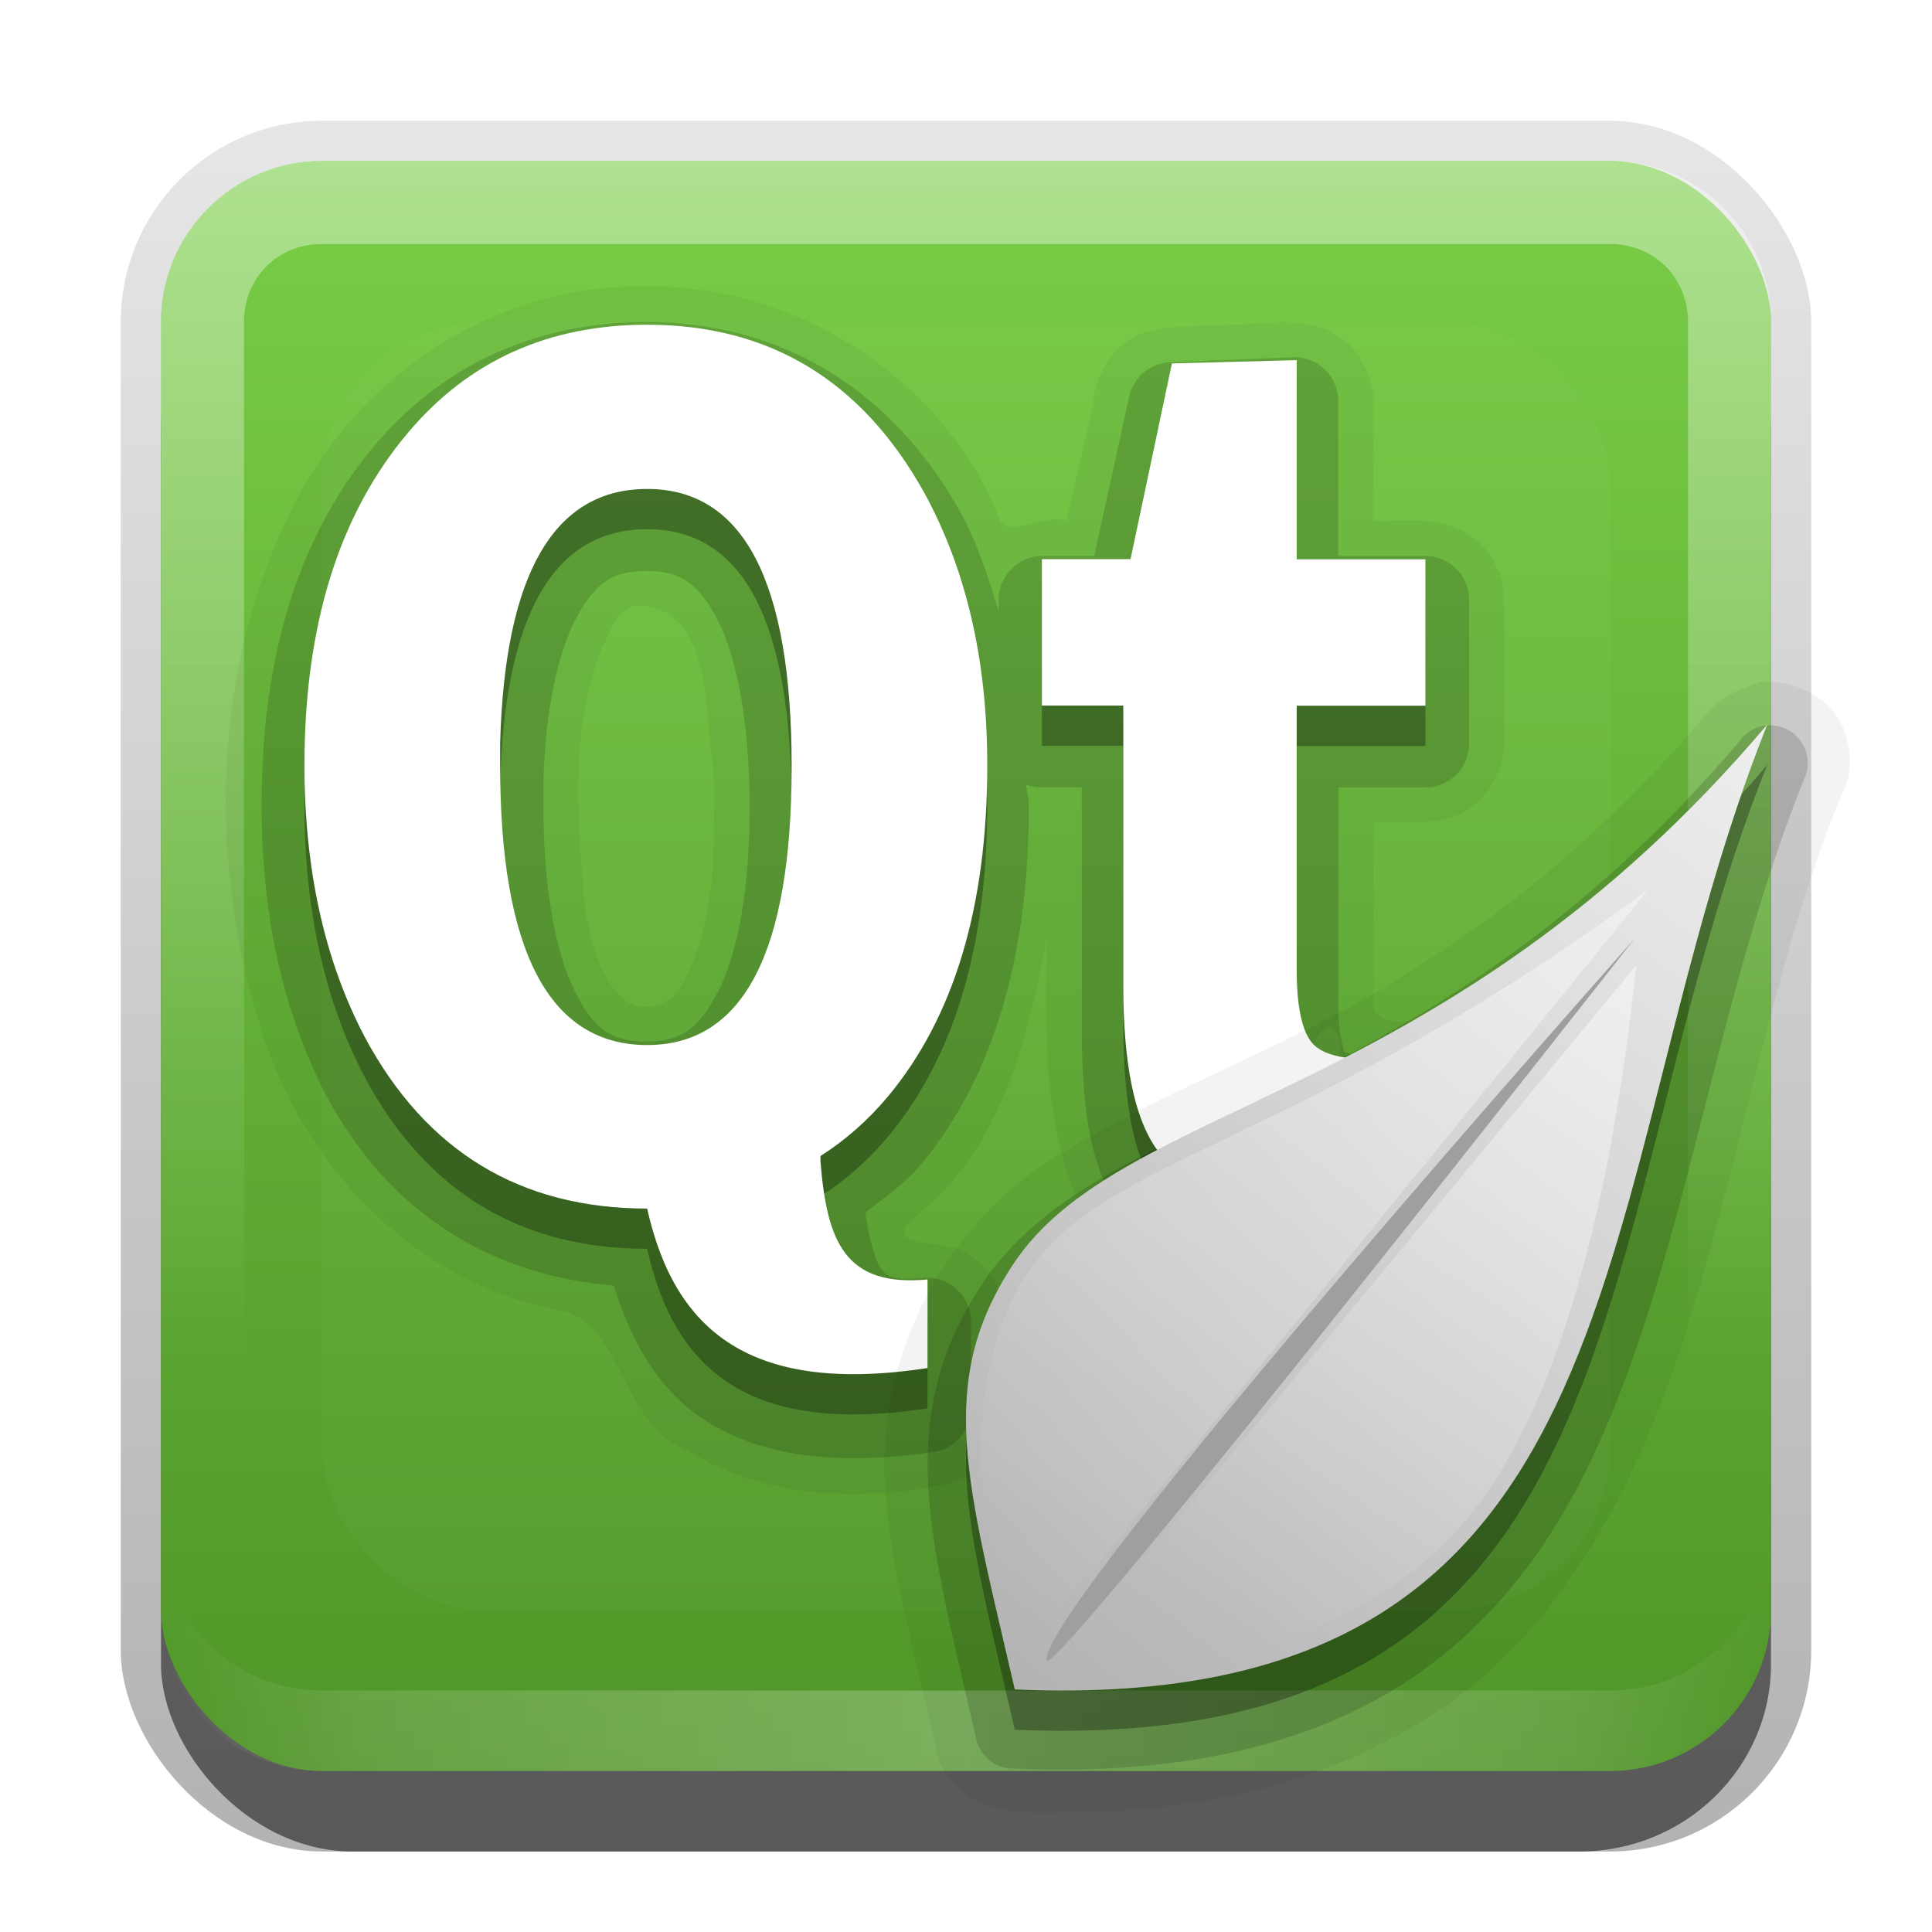 <?xml version="1.0" encoding="UTF-8" standalone="no"?>
<!-- Created with Inkscape (http://www.inkscape.org/) -->

<svg
   xmlns:dc="http://purl.org/dc/elements/1.1/"
   xmlns:cc="http://creativecommons.org/ns#"
   xmlns:rdf="http://www.w3.org/1999/02/22-rdf-syntax-ns#"
   xmlns:svg="http://www.w3.org/2000/svg"
   xmlns="http://www.w3.org/2000/svg"
   xmlns:xlink="http://www.w3.org/1999/xlink"
   xmlns:sodipodi="http://sodipodi.sourceforge.net/DTD/sodipodi-0.dtd"
   xmlns:inkscape="http://www.inkscape.org/namespaces/inkscape"
   width="24"
   height="24"
   id="svg2"
   sodipodi:version="0.32"
   inkscape:version="0.48.0 r9654"
   version="1.0"
   sodipodi:docname="qtcreator.svg"
   inkscape:output_extension="org.inkscape.output.svg.inkscape"
   style="display:inline">
  <defs
     id="defs4">
    <linearGradient
       inkscape:collect="always"
       id="linearGradient3327">
      <stop
         style="stop-color:#000000;stop-opacity:1;"
         offset="0"
         id="stop3330" />
      <stop
         style="stop-color:#000000;stop-opacity:0;"
         offset="1"
         id="stop3333" />
    </linearGradient>
    <linearGradient
       inkscape:collect="always"
       xlink:href="#linearGradient3327"
       id="linearGradient3335"
       x1="11.375"
       y1="22"
       x2="11.375"
       y2="-9.817"
       gradientUnits="userSpaceOnUse" />
    <linearGradient
       inkscape:collect="always"
       xlink:href="#linearGradient3700"
       id="linearGradient3181"
       x1="-3.061"
       y1="27.258"
       x2="-3.061"
       y2="7.254"
       gradientUnits="userSpaceOnUse"
       gradientTransform="translate(12.119,-7.258)" />
    <inkscape:perspective
       sodipodi:type="inkscape:persp3d"
       inkscape:vp_x="0 : 11 : 1"
       inkscape:vp_y="0 : 1000 : 0"
       inkscape:vp_z="22 : 11 : 1"
       inkscape:persp3d-origin="11 : 7.3333333 : 1"
       id="perspective2531" />
    <linearGradient
       id="ButtonShadow"
       gradientTransform="scale(0.988,1.012)"
       x1="9.355"
       y1="21.743"
       x2="9.355"
       y2="0.494"
       gradientUnits="userSpaceOnUse">
      <stop
         id="stop3277"
         offset="0"
         style="stop-color:#000000;stop-opacity:0.706;" />
      <stop
         id="stop3279"
         offset="1"
         style="stop-color:#000000;stop-opacity:0.157;" />
    </linearGradient>
    <linearGradient
       inkscape:collect="always"
       id="linearGradient3232">
      <stop
         style="stop-color:#000000;stop-opacity:1;"
         offset="0"
         id="stop3234" />
      <stop
         style="stop-color:#000000;stop-opacity:0;"
         offset="1"
         id="stop3236" />
    </linearGradient>
    <linearGradient
       gradientUnits="userSpaceOnUse"
       y2="-6"
       x2="11"
       y1="14.806"
       x1="11"
       id="linearGradient3221"
       xlink:href="#linearGradient3232"
       inkscape:collect="always" />
    <linearGradient
       id="ButtonColor"
       x1="10.32"
       y1="21"
       x2="10.32"
       y2="0.999"
       gradientUnits="userSpaceOnUse">
      <stop
         style="stop-color:#29669f;stop-opacity:1;"
         offset="0"
         id="stop3189" />
      <stop
         style="stop-color:#88b6e0;stop-opacity:1;"
         offset="1"
         id="stop3191" />
    </linearGradient>
    <linearGradient
       inkscape:collect="always"
       xlink:href="#ButtonShadow"
       id="linearGradient38042"
       gradientUnits="userSpaceOnUse"
       gradientTransform="scale(0.988,1.012)"
       x1="9.355"
       y1="21.743"
       x2="9.355"
       y2="0.494" />
    <filter
       inkscape:collect="always"
       id="filter3194"
       x="-0.18"
       width="1.36"
       y="-0.18"
       height="1.36"
       color-interpolation-filters="sRGB">
      <feGaussianBlur
         inkscape:collect="always"
         stdDeviation="1.2"
         id="feGaussianBlur3196" />
    </filter>
    <clipPath
       clipPathUnits="userSpaceOnUse"
       id="clipPath2849">
      <rect
         ry="2"
         rx="2"
         y="1"
         x="1"
         height="20"
         width="20"
         id="rect2851"
         style="fill:#ffffff;fill-opacity:1;fill-rule:evenodd;stroke:none;display:inline" />
    </clipPath>
    <inkscape:perspective
       id="perspective3796"
       inkscape:persp3d-origin="0.5 : 0.33333333 : 1"
       inkscape:vp_z="1 : 0.5 : 1"
       inkscape:vp_y="0 : 1000 : 0"
       inkscape:vp_x="0 : 0.5 : 1"
       sodipodi:type="inkscape:persp3d" />
    <linearGradient
       inkscape:collect="always"
       xlink:href="#linearGradient3700"
       id="linearGradient3617"
       gradientUnits="userSpaceOnUse"
       x1="48"
       y1="90"
       x2="48"
       y2="5.988" />
    <linearGradient
       id="linearGradient3700">
      <stop
         style="stop-color:#509528;stop-opacity:1"
         offset="0"
         id="stop3702" />
      <stop
         style="stop-color:#78cd46;stop-opacity:1"
         offset="1"
         id="stop3704" />
    </linearGradient>
    <linearGradient
       gradientTransform="translate(-67,-48)"
       y2="5.988"
       x2="48"
       y1="90"
       x1="48"
       gradientUnits="userSpaceOnUse"
       id="linearGradient3805"
       xlink:href="#linearGradient3700"
       inkscape:collect="always" />
    <inkscape:perspective
       id="perspective3815"
       inkscape:persp3d-origin="0.5 : 0.33333333 : 1"
       inkscape:vp_z="1 : 0.5 : 1"
       inkscape:vp_y="0 : 1000 : 0"
       inkscape:vp_x="0 : 0.5 : 1"
       sodipodi:type="inkscape:persp3d" />
    <inkscape:perspective
       id="perspective3828"
       inkscape:persp3d-origin="0.5 : 0.33333333 : 1"
       inkscape:vp_z="1 : 0.5 : 1"
       inkscape:vp_y="0 : 1000 : 0"
       inkscape:vp_x="0 : 0.5 : 1"
       sodipodi:type="inkscape:persp3d" />
    <linearGradient
       inkscape:collect="always"
       xlink:href="#linearGradient3726"
       id="linearGradient3740"
       x1="-11.67"
       y1="39.988"
       x2="-33.249"
       y2="72.852"
       gradientUnits="userSpaceOnUse"
       gradientTransform="matrix(0.222,0,0,0.222,22.809,2.1)" />
    <linearGradient
       inkscape:collect="always"
       id="linearGradient3726">
      <stop
         style="stop-color:#ffffff;stop-opacity:1;"
         offset="0"
         id="stop3728" />
      <stop
         style="stop-color:#ffffff;stop-opacity:0;"
         offset="1"
         id="stop3730" />
    </linearGradient>
    <linearGradient
       inkscape:collect="always"
       xlink:href="#linearGradient3726"
       id="linearGradient3732"
       x1="-16.228"
       y1="38.29"
       x2="-49.582"
       y2="66.304"
       gradientUnits="userSpaceOnUse"
       gradientTransform="matrix(0.222,0,0,0.222,22.809,2.1)" />
    <linearGradient
       inkscape:collect="always"
       xlink:href="#linearGradient3718"
       id="linearGradient3724"
       x1="-45.877"
       y1="75.985"
       x2="-3.85"
       y2="22.235"
       gradientUnits="userSpaceOnUse"
       gradientTransform="matrix(0.872,0,0,0.872,96.796,21.701)" />
    <linearGradient
       inkscape:collect="always"
       id="linearGradient3718">
      <stop
         style="stop-color:#b3b3b3;stop-opacity:1"
         offset="0"
         id="stop3720" />
      <stop
         style="stop-color:#efefef;stop-opacity:1"
         offset="1"
         id="stop3722" />
    </linearGradient>
    <linearGradient
       y2="22.235"
       x2="-3.85"
       y1="75.985"
       x1="-45.877"
       gradientTransform="matrix(0.222,0,0,0.222,22.809,2.1)"
       gradientUnits="userSpaceOnUse"
       id="linearGradient3851"
       xlink:href="#linearGradient3718"
       inkscape:collect="always" />
    <linearGradient
       inkscape:collect="always"
       xlink:href="#linearGradient3831"
       id="linearGradient3845"
       x1="11"
       y1="19.5"
       x2="21"
       y2="19.5"
       gradientUnits="userSpaceOnUse"
       spreadMethod="reflect"
       gradientTransform="translate(1,-1)" />
    <linearGradient
       id="linearGradient3831">
      <stop
         style="stop-color:#ffffff;stop-opacity:1;"
         offset="0"
         id="stop3833" />
      <stop
         id="stop3821"
         offset="0.75"
         style="stop-color:#ffffff;stop-opacity:0.498;" />
      <stop
         style="stop-color:#ffffff;stop-opacity:0;"
         offset="1"
         id="stop3835" />
    </linearGradient>
    <linearGradient
       y2="16"
       x2="10"
       y1="1"
       x1="10"
       gradientTransform="translate(1,-1)"
       gradientUnits="userSpaceOnUse"
       id="linearGradient3984"
       xlink:href="#linearGradient3823"
       inkscape:collect="always" />
    <linearGradient
       id="linearGradient3823">
      <stop
         id="stop3825"
         offset="0"
         style="stop-color:#ffffff;stop-opacity:1;" />
      <stop
         id="stop3829"
         offset="1"
         style="stop-color:#ffffff;stop-opacity:0;" />
    </linearGradient>
    <linearGradient
       y2="16"
       x2="10"
       y1="1"
       x1="10"
       gradientTransform="translate(1,-1)"
       gradientUnits="userSpaceOnUse"
       id="linearGradient4121"
       xlink:href="#linearGradient3823"
       inkscape:collect="always" />
  </defs>
  <sodipodi:namedview
     id="base"
     pagecolor="#ffffff"
     bordercolor="#e7e7e7"
     borderopacity="1"
     inkscape:pageopacity="0.0"
     inkscape:pageshadow="2"
     inkscape:zoom="27.778731"
     inkscape:cx="-0.51465619"
     inkscape:cy="15.760699"
     inkscape:document-units="px"
     inkscape:current-layer="layer1"
     showgrid="true"
     inkscape:showpageshadow="false"
     showguides="false"
     inkscape:guide-bbox="true"
     inkscape:window-width="1920"
     inkscape:window-height="1026"
     inkscape:window-x="0"
     inkscape:window-y="25"
     inkscape:window-maximized="1"
     inkscape:snap-global="false">
    <sodipodi:guide
       orientation="1,0"
       position="0,112"
       id="guide2383" />
    <sodipodi:guide
       orientation="0,1"
       position="26.278,128"
       id="guide2385" />
    <sodipodi:guide
       orientation="1,0"
       position="128,54.082"
       id="guide2387" />
    <sodipodi:guide
       orientation="0,1"
       position="78.156,0"
       id="guide2389" />
    <sodipodi:guide
       orientation="0,1"
       position="60.864,64.085"
       id="guide2391" />
    <inkscape:grid
       type="xygrid"
       id="grid3672"
       visible="true"
       enabled="true"
       empspacing="8"
       snapvisiblegridlinesonly="true" />
  </sodipodi:namedview>
  <g
     inkscape:label="Button"
     inkscape:groupmode="layer"
     id="layer1"
     transform="translate(0,2)">
    <g
       style="display:inline"
       id="g3337"
       transform="translate(1,-1)">
      <rect
         ry="2.5"
         rx="2.5"
         y="0.5"
         x="0.5"
         height="21.5"
         width="21"
         id="rect3371"
         style="opacity:0.3;fill:url(#linearGradient3335);fill-opacity:1;stroke:none;display:inline" />
      <rect
         style="opacity:0.5;fill:#000000;fill-opacity:1;stroke:none;display:inline"
         id="rect2553"
         width="20"
         height="20"
         x="1"
         y="2"
         rx="2.381"
         ry="2.326" />
    </g>
    <rect
       style="fill:url(#linearGradient3181);fill-opacity:1;fill-rule:evenodd;stroke:none;display:inline"
       id="rect3173"
       width="20"
       height="20"
       x="2"
       y="0"
       rx="2"
       ry="2" />
    <path
       style="opacity:0.4;fill:url(#linearGradient4121);fill-opacity:1;fill-rule:evenodd;stroke:none;display:inline"
       d="M 4,0 C 2.892,0 2,0.892 2,2 l 0,16 c 0,1.108 0.892,2 2,2 l 16,0 c 1.108,0 2,-0.892 2,-2 L 22,2 C 22,0.892 21.108,0 20,0 L 4,0 z m 0,1.031 16,0 c 0.55,0 0.969,0.419 0.969,0.969 l 0,16 c 0,0.55 -0.419,0.969 -0.969,0.969 l -16,0 C 3.45,18.969 3.031,18.55 3.031,18 l 0,-16 C 3.031,1.45 3.45,1.031 4,1.031 z"
       id="rect3050"
       inkscape:connector-curvature="0" />
    <path
       id="path3235"
       d="M 4,20 C 2.892,20 2,19.108 2,18 l 0,-1 c 0,1.108 0.892,2 2,2 l 16,0 c 1.108,0 2,-0.892 2,-2 l 0,1 c 0,1.108 -0.892,2 -2,2 L 4,20 z"
       style="opacity:0.25;fill:url(#linearGradient3845);fill-opacity:1;fill-rule:evenodd;stroke:none;display:inline"
       inkscape:connector-curvature="0" />
  </g>
  <g
     inkscape:groupmode="layer"
     id="layer2"
     inkscape:label="Highlight"
     transform="translate(0,2)"
     sodipodi:insensitive="true">
    <rect
       style="opacity:0.15;fill:#ffffff;fill-opacity:1;fill-rule:nonzero;stroke:none;display:inline;filter:url(#filter3194)"
       id="rect2410"
       width="16"
       height="16"
       x="3"
       y="3"
       rx="2"
       ry="2"
       clip-path="url(#clipPath2849)"
       transform="translate(1,-1)" />
  </g>
  <g
     inkscape:groupmode="layer"
     id="layer3"
     inkscape:label="Symbol"
     transform="translate(0,2)">
    <path
       style="font-size:136.838px;font-style:normal;font-variant:normal;font-weight:bold;font-stretch:normal;text-align:start;line-height:125%;writing-mode:lr-tb;text-anchor:start;opacity:0.05;fill:#000000;fill-opacity:1;stroke:none;font-family:UnDotum;-inkscape-font-specification:UnDotum Bold"
       d="M 8.031,1.562 C 6.209,1.513 4.481,2.629 3.667,4.242 2.644,6.217 2.578,8.615 3.224,10.72 c 0.504,1.718 1.893,3.205 3.689,3.549 0.837,0.115 0.778,1.454 1.649,1.762 0.976,0.605 2.243,0.633 3.312,0.375 C 12.102,16.308 12.332,16.127 12.406,15.875 12.581,15.459 12.467,14.923 12.5,14.449 12.474,14.087 12.333,13.758 12,13.562 11.731,13.373 10.847,13.542 11.428,13.067 12.439,12.244 12.776,10.885 13,9.656 c -0.003,1.164 -0.063,2.383 0.48,3.448 0.401,0.968 1.574,1.304 2.54,1.352 0.743,0.04 1.532,-0.034 2.23,-0.237 0.269,-0.154 0.494,-0.433 0.5,-0.75 0.073,-0.538 0.01,-1.108 0.031,-1.658 0.031,-0.412 -0.136,-0.797 -0.5,-1.029 -0.326,-0.278 -1.076,0.091 -1.219,-0.25 0,-0.771 0,-1.542 0,-2.312 C 17.502,8.209 17.971,8.284 18.312,8 18.563,7.818 18.673,7.5 18.688,7.206 18.672,6.535 18.722,5.838 18.656,5.188 18.55,4.92 18.377,4.662 18.094,4.562 17.785,4.419 17.415,4.483 17.062,4.469 c 0,-0.521 0,-1.042 0,-1.562 -0.042,-0.285 -0.189,-0.584 -0.469,-0.75 C 16.17,1.889 15.584,2.051 15.068,2.039 14.631,2.061 14.18,2.028 13.875,2.344 13.708,2.541 13.599,2.747 13.577,3.026 13.468,3.507 13.359,3.988 13.25,4.469 12.958,4.379 12.575,4.661 12.43,4.484 11.763,2.733 9.901,1.525 8.031,1.562 z m 0,3.969 C 8.86,5.668 8.75,6.903 8.863,7.558 8.875,8.497 8.919,9.53 8.404,10.354 7.601,10.954 7.279,9.655 7.25,9.061 7.159,7.953 7.079,6.74 7.631,5.733 7.711,5.586 7.856,5.487 8.031,5.531 z m 8.5,5.219 c 0.449,0.441 -0.5,0.818 -0.172,0.141 l 0.047,-0.078 0.125,-0.062 z"
       id="path3676" />
    <path
       sodipodi:type="inkscape:offset"
       inkscape:radius="0.54643661"
       inkscape:original="M 8.03125 2.53125 C 6.8054736 2.5312611 5.8153344 2.9832402 5.0625 3.875 C 4.2034933 4.891212 3.7812492 6.2579443 3.78125 8 C 3.7812492 9.2961811 4.0293577 10.421017 4.53125 11.375 C 5.2937373 12.795611 6.4580111 13.499999 8.03125 13.5 C 8.3711743 15.018079 9.325861 15.834494 11.53125 15.5 L 11.53125 14.40625 C 10.504595 14.50087 10.267518 13.936077 10.1875 12.9375 L 10.1875 12.875 C 10.496348 12.677982 10.780296 12.425715 11.03125 12.125 C 11.851639 11.139908 12.24999 9.7524354 12.25 8 C 12.24999 6.6934589 11.989936 5.5789946 11.46875 4.625 C 10.696602 3.235508 9.5562212 2.5312611 8.03125 2.53125 z M 16.09375 2.96875 L 14.5625 3.03125 L 14.03125 5.4375 L 12.9375 5.4375 L 12.9375 7.25 L 13.96875 7.25 L 13.96875 10.75 C 13.96875 11.703988 14.080137 12.366333 14.34375 12.75 C 14.675705 13.258102 15.385006 13.499999 16.46875 13.5 C 16.829993 13.499999 17.275505 13.457804 17.8125 13.34375 L 17.8125 11.625 C 17.441483 11.64575 17.185501 11.65625 17 11.65625 C 16.69733 11.656252 16.470671 11.60371 16.34375 11.5 C 16.187531 11.375569 16.093746 11.039354 16.09375 10.53125 L 16.09375 7.25 L 17.71875 7.25 L 17.71875 5.4375 L 16.09375 5.4375 L 16.09375 2.96875 z M 8.03125 4.5625 C 9.2280619 4.5625087 9.843744 5.7292465 9.84375 8.03125 C 9.843744 10.333263 9.2280619 11.468751 8.03125 11.46875 C 6.8151256 11.468751 6.2187467 10.312384 6.21875 8 L 6.21875 7.71875 C 6.2766573 5.6137662 6.8730358 4.5625087 8.03125 4.5625 z "
       style="font-size:136.838px;font-style:normal;font-variant:normal;font-weight:bold;font-stretch:normal;text-align:start;line-height:125%;writing-mode:lr-tb;text-anchor:start;opacity:0.15;fill:#000000;fill-opacity:1;stroke:none;font-family:UnDotum;-inkscape-font-specification:UnDotum Bold"
       id="path3672"
       d="M 8.031,2 C 6.671,2 5.503,2.529 4.656,3.531 3.698,4.665 3.25,6.17 3.25,8 c -8e-7,1.366 0.263,2.58 0.812,3.625 0.768,1.431 2.018,2.217 3.562,2.344 0.215,0.691 0.554,1.307 1.156,1.688 0.707,0.447 1.664,0.554 2.844,0.375 A 0.546,0.546 0 0 0 12.062,15.5 l 0,-1.094 A 0.546,0.546 0 0 0 11.469,13.875 c -0.411,0.038 -0.457,-0.029 -0.531,-0.125 -0.061,-0.078 -0.143,-0.36 -0.188,-0.688 0.235,-0.185 0.49,-0.357 0.688,-0.594 C 12.364,11.357 12.781,9.835 12.781,8 12.781,7.911 12.752,7.838 12.75,7.75 a 0.546,0.546 0 0 0 0.188,0.031 l 0.5,0 0,2.969 c 0,0.983 0.093,1.718 0.469,2.281 l 0,0.031 c 0.487,0.723 1.409,0.969 2.562,0.969 0.404,-10e-7 0.898,-0.035 1.469,-0.156 a 0.546,0.546 0 0 0 0.406,-0.531 l 0,-1.719 a 0.546,0.546 0 0 0 -0.562,-0.531 C 17.414,11.114 17.165,11.125 17,11.125 c -0.239,2e-6 -0.362,-0.103 -0.312,-0.062 0.068,0.054 0.026,0.067 0,-0.031 -0.026,-0.098 -0.062,-0.28 -0.062,-0.5 l 0,-2.75 1.094,0 A 0.546,0.546 0 0 0 18.25,7.25 l 0,-1.812 A 0.546,0.546 0 0 0 17.719,4.906 l -1.094,0 0,-1.938 A 0.546,0.546 0 0 0 16.062,2.438 L 14.531,2.5 a 0.546,0.546 0 0 0 -0.5,0.406 l -0.438,2 -0.656,0 A 0.546,0.546 0 0 0 12.406,5.438 l 0,0.156 C 12.276,5.173 12.143,4.751 11.938,4.375 11.092,2.854 9.724,2 8.031,2 z m 0,3.094 c 0.421,3.1e-6 0.64,0.146 0.875,0.594 0.235,0.448 0.406,1.241 0.406,2.344 -2.9e-6,1.102 -0.173,1.874 -0.406,2.312 -0.233,0.439 -0.449,0.594 -0.875,0.594 -0.435,0 -0.643,-0.149 -0.875,-0.594 C 6.924,9.899 6.75,9.109 6.75,8 l 0,-0.281 C 6.778,6.715 6.961,6.02 7.188,5.625 7.414,5.23 7.617,5.094 8.031,5.094 z" />
    <path
       sodipodi:nodetypes="cssccccccsscccccccccssccsscccccccssssc"
       id="path3668"
       d="m 8.04,2.534 c -1.226,1.11e-5 -2.216,0.446 -2.969,1.338 -0.859,1.016 -1.289,2.393 -1.289,4.135 -8e-7,1.296 0.249,2.423 0.75,3.377 0.762,1.421 1.934,2.129 3.507,2.129 0.34,1.518 1.278,2.317 3.483,1.982 l 0,-1.101 c -1.027,0.095 -1.25,-0.47 -1.33,-1.468 l 0,-0.065 c 0.309,-0.197 0.589,-0.442 0.84,-0.742 0.82,-0.985 1.232,-2.359 1.232,-4.111 C 12.265,6.701 12.003,5.577 11.482,4.623 10.71,3.233 9.565,2.534 8.04,2.534 z m 8.068,0.44 -1.55,0.041 -0.514,2.431 -1.101,0 0,1.819 1.011,0 0,3.483 c 0,0.954 0.136,1.623 0.4,2.007 0.332,0.508 1.037,0.759 2.121,0.759 0.361,-10e-7 0.809,-0.049 1.346,-0.163 l 0,-1.729 c -0.371,0.021 -0.646,0.033 -0.832,0.033 -0.303,2e-6 -0.517,-0.051 -0.644,-0.155 -0.156,-0.124 -0.237,-0.446 -0.237,-0.954 l 0,-3.279 1.599,0 0,-1.819 -1.599,0 0,-2.472 z M 8.04,4.574 c 1.197,8.7e-6 1.794,1.148 1.794,3.45 -6e-6,2.302 -0.598,3.458 -1.794,3.458 -1.216,10e-7 -1.827,-1.162 -1.827,-3.475 -3.3e-6,-0.093 -3.3e-6,-0.184 0,-0.277 C 6.271,5.625 6.882,4.574 8.04,4.574 z"
       style="font-size:136.838px;font-style:normal;font-variant:normal;font-weight:bold;font-stretch:normal;text-align:start;line-height:125%;writing-mode:lr-tb;text-anchor:start;fill:#000000;fill-opacity:1;stroke:none;font-family:UnDotum;-inkscape-font-specification:UnDotum Bold;opacity:0.3" />
    <path
       sodipodi:nodetypes="cscc"
       id="path3721"
       d="M 12.606,19.487 C 12.013,16.913 11.617,15.678 12.584,14.208 13.937,12.152 17.951,12.229 21.954,7.5 19.666,13.218 20.59,19.838 12.606,19.487 z"
       style="fill:#000000;fill-opacity:1;stroke:none;opacity:0.3" />
    <path
       sodipodi:type="inkscape:offset"
       inkscape:radius="0.46880332"
       inkscape:original="M 21.96875 7.5 C 17.965902 12.228639 13.946435 12.162407 12.59375 14.21875 C 11.626776 15.688729 11.99992 16.926741 12.59375 19.5 C 20.577452 19.851899 19.681408 13.218354 21.96875 7.5 z "
       style="opacity:0.15;fill:#000000;fill-opacity:1;stroke:none"
       id="path3733"
       d="M 21.844,7.031 A 0.469,0.469 0 0 0 21.625,7.188 c -1.951,2.304 -3.88,3.43 -5.531,4.25 -1.652,0.82 -3.111,1.323 -3.906,2.531 -0.532,0.809 -0.707,1.614 -0.656,2.5 0.051,0.886 0.298,1.843 0.594,3.125 a 0.469,0.469 0 0 0 0.438,0.375 c 2.06,0.091 3.61,-0.279 4.781,-1 1.171,-0.721 1.946,-1.782 2.5,-3 1.109,-2.436 1.45,-5.5 2.562,-8.281 a 0.469,0.469 0 0 0 -0.562,-0.656 z" />
    <path
       style="font-size:136.838px;font-style:normal;font-variant:normal;font-weight:bold;font-stretch:normal;text-align:start;line-height:125%;writing-mode:lr-tb;text-anchor:start;fill:#ffffff;fill-opacity:1;stroke:none;font-family:UnDotum;-inkscape-font-specification:UnDotum Bold"
       d="m 8.04,2.034 c -1.226,1.11e-5 -2.216,0.446 -2.969,1.338 -0.859,1.016 -1.289,2.393 -1.289,4.135 -8e-7,1.296 0.249,2.423 0.75,3.377 0.762,1.421 1.934,2.129 3.507,2.129 0.34,1.518 1.278,2.317 3.483,1.982 l 0,-1.101 c -1.027,0.095 -1.25,-0.47 -1.33,-1.468 l 0,-0.065 c 0.309,-0.197 0.589,-0.442 0.84,-0.742 0.82,-0.985 1.232,-2.359 1.232,-4.111 C 12.265,6.201 12.003,5.076 11.482,4.122 10.71,2.733 9.565,2.034 8.04,2.034 z m 8.068,0.44 -1.55,0.041 -0.514,2.431 -1.101,0 0,1.819 1.011,0 0,3.483 c 0,0.954 0.136,1.623 0.4,2.007 0.332,0.508 1.037,0.759 2.121,0.759 0.361,-10e-7 0.809,-0.049 1.346,-0.163 l 0,-1.729 c -0.371,0.021 -0.646,0.033 -0.832,0.033 -0.303,2e-6 -0.517,-0.051 -0.644,-0.155 -0.156,-0.124 -0.237,-0.446 -0.237,-0.954 l 0,-3.279 1.599,0 0,-1.819 -1.599,0 0,-2.472 z M 8.04,4.074 c 1.197,8.7e-6 1.794,1.148 1.794,3.45 -6e-6,2.302 -0.598,3.458 -1.794,3.458 -1.216,10e-7 -1.827,-1.162 -1.827,-3.475 -3.3e-6,-0.093 -3.3e-6,-0.184 0,-0.277 C 6.271,5.125 6.882,4.074 8.04,4.074 z"
       id="path3665"
       sodipodi:nodetypes="cssccccccsscccccccccssccsscccccccssssc" />
    <path
       style="opacity:0.05;fill:#000000;fill-opacity:1;stroke:none"
       d="m 21.875,6.469 c -0.267,0.092 -0.423,0.159 -0.625,0.344 -1.021,1.208 -2.26,2.34 -3.633,3.191 -1.407,0.929 -3.024,1.462 -4.458,2.339 -1.475,0.876 -2.341,2.633 -2.145,4.337 0.098,1.072 0.426,2.132 0.643,3.165 0.096,0.246 0.3,0.491 0.562,0.562 0.4,0.166 0.915,0.092 1.373,0.099 2.065,-0.049 4.223,-0.767 5.554,-2.421 1.597,-1.958 2.074,-4.513 2.702,-6.893 C 22.136,10.073 22.436,8.935 22.875,7.875 23.067,7.549 22.989,6.987 22.656,6.719 22.434,6.538 22.159,6.457 21.875,6.469 z"
       id="path3737" />
    <g
       id="g3725">
      <path
         sodipodi:nodetypes="cscc"
         id="path3710"
         d="M 12.606,18.987 C 12.013,16.413 11.617,15.178 12.584,13.708 13.937,11.652 17.951,11.729 21.954,7 19.666,12.718 20.59,19.338 12.606,18.987 z"
         style="fill:url(#linearGradient3851);fill-opacity:1;stroke:none" />
      <path
         sodipodi:nodetypes="ccsc"
         id="path3712"
         d="m 12.606,18.679 c 3.827,-4.641 7.874,-9.633 7.874,-9.633 -4.179,3.079 -6.544,3.285 -7.588,4.597 -1.229,1.545 -0.528,4.113 -0.286,5.037 z"
         style="opacity:0.394;fill:url(#linearGradient3732);fill-opacity:1;stroke:none" />
      <path
         sodipodi:nodetypes="ccsc"
         id="path3714"
         d="m 13.046,18.789 7.28,-8.797 c -0.132,1.21 -0.573,5.259 -2.265,7.06 -1.83,1.947 -5.015,1.738 -5.015,1.738 z"
         style="opacity:0.45;fill:url(#linearGradient3740);fill-opacity:1;stroke:none" />
      <path
         sodipodi:nodetypes="ccc"
         id="path3716"
         d="m 13.002,18.635 c 0.198,0.088 7.302,-8.973 7.302,-8.973 0,0 -7.456,8.38 -7.302,8.973 z"
         style="fill:#9f9f9f;fill-opacity:1;stroke:none" />
    </g>
  </g>
</svg>
